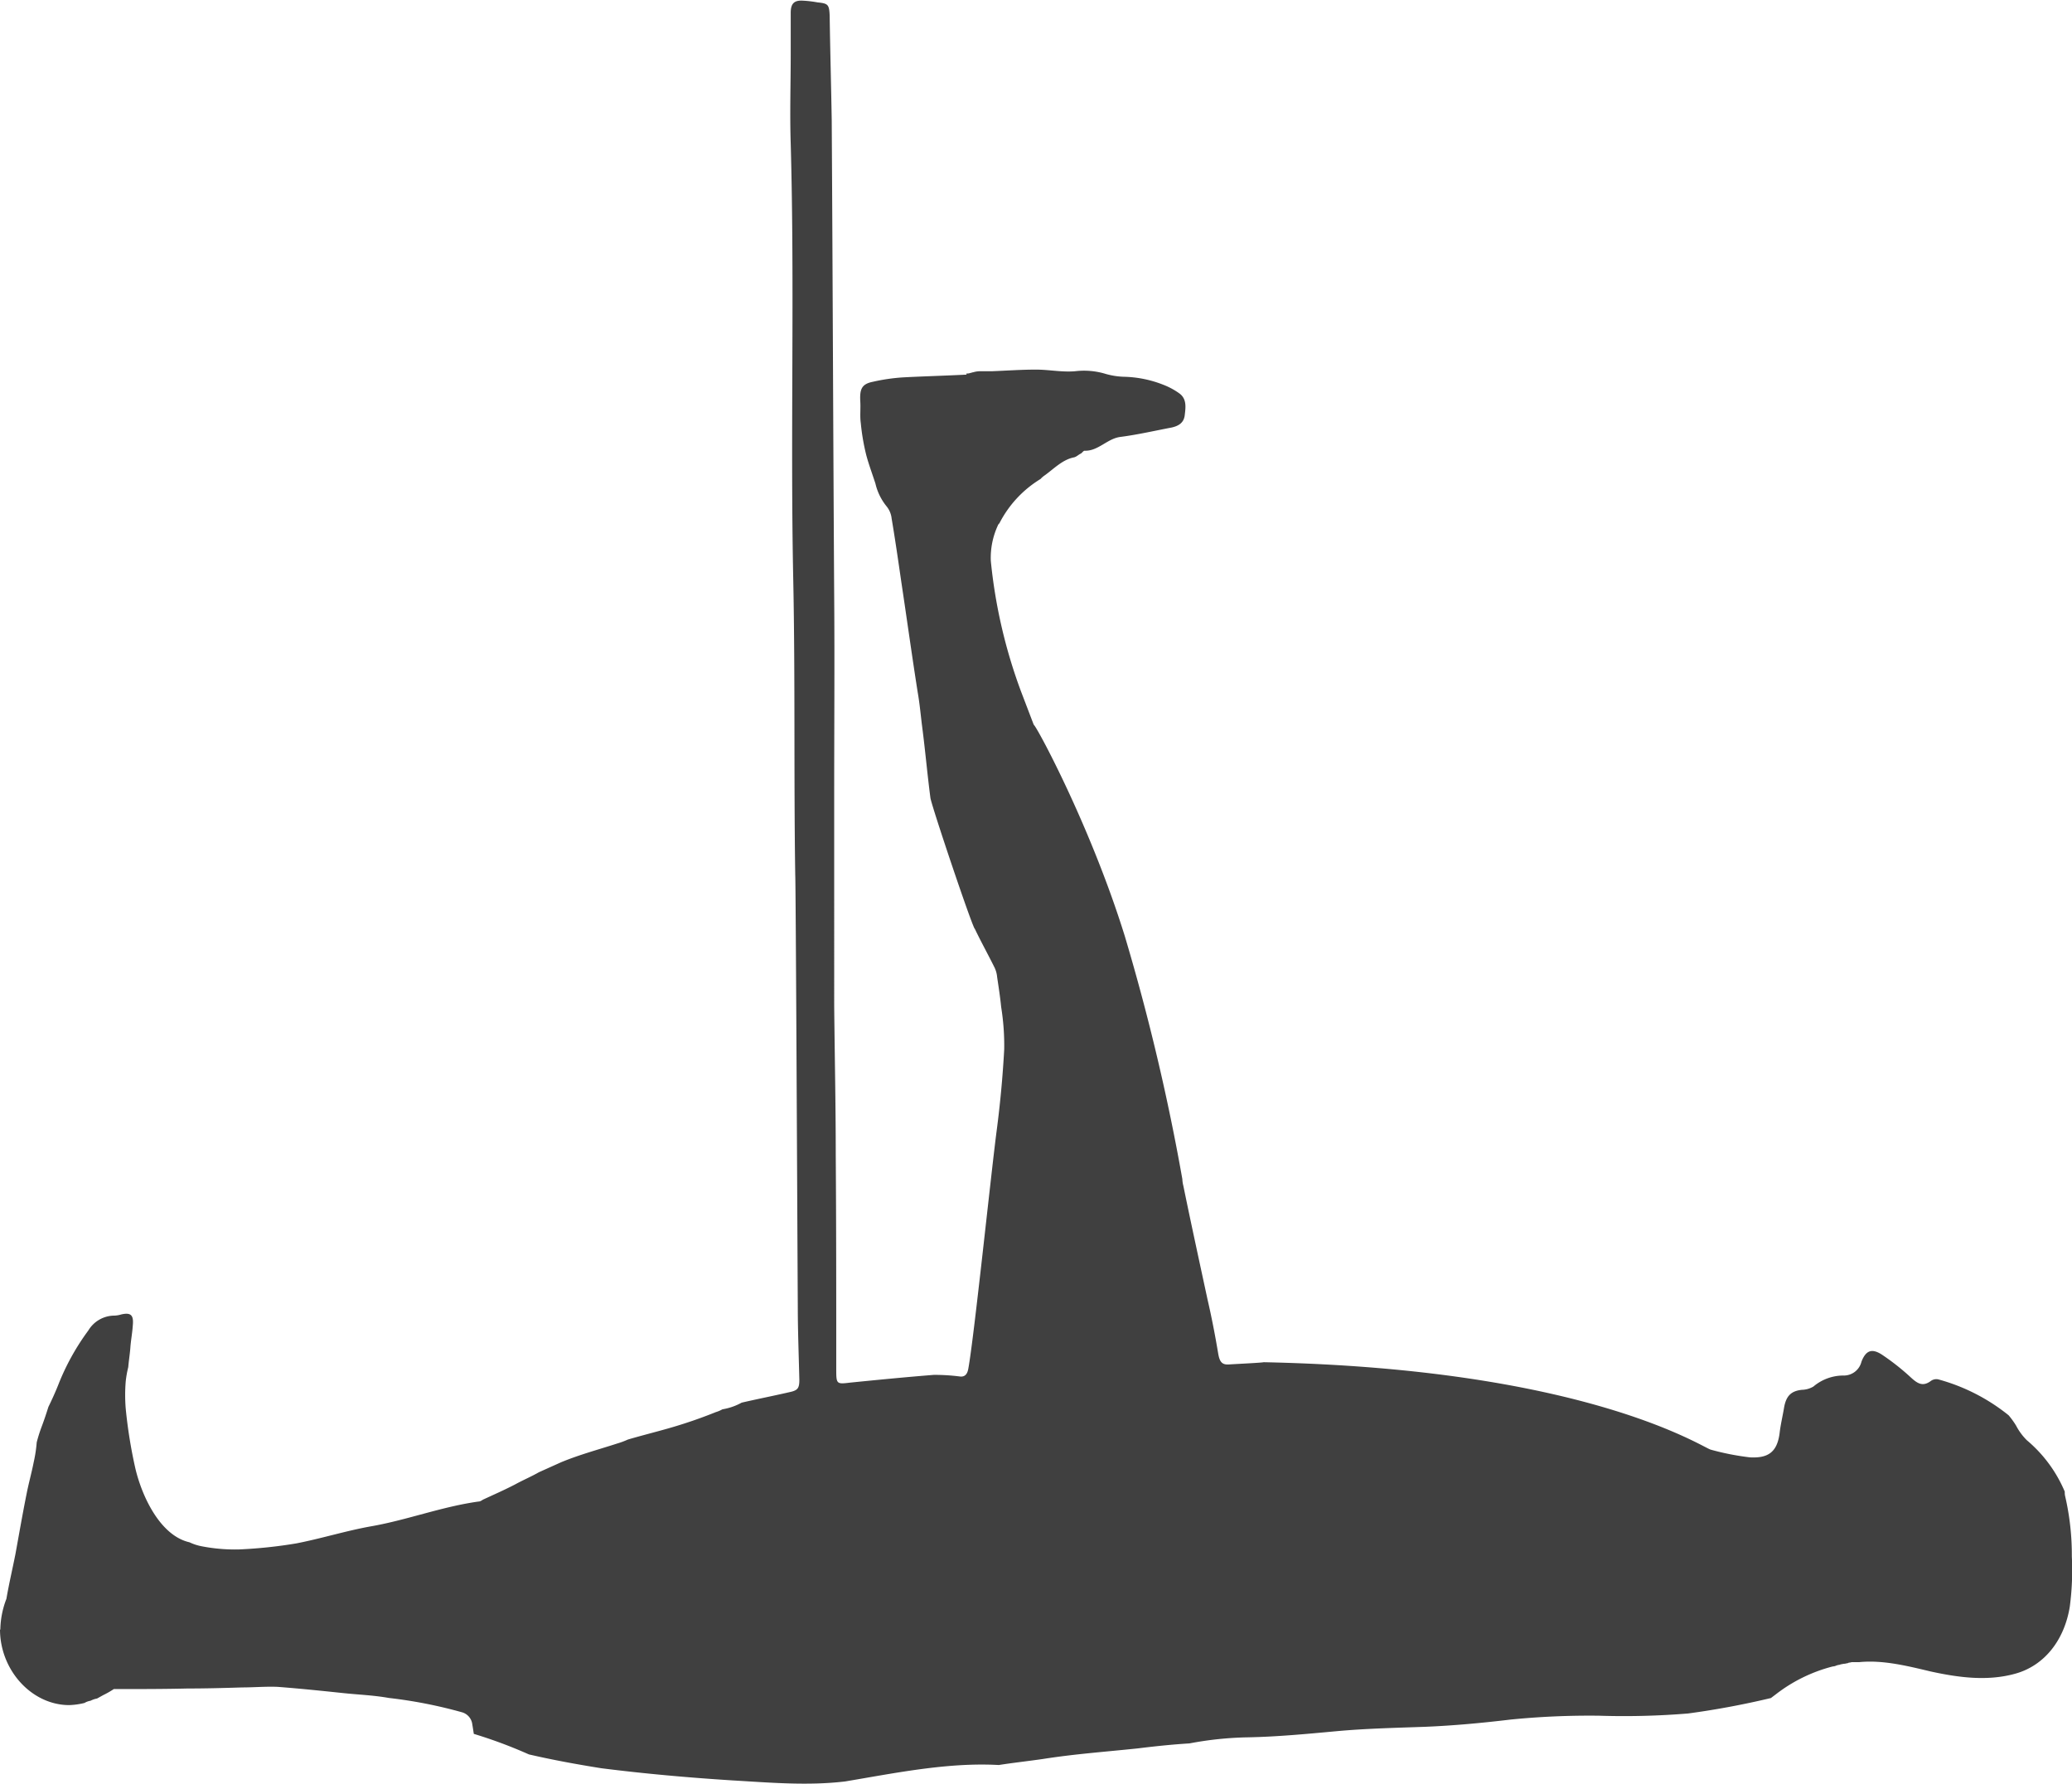 <svg id="Layer_1" data-name="Layer 1" xmlns="http://www.w3.org/2000/svg" viewBox="0 0 252.16 217.02"><defs><style>.cls-1{fill:#404040;}</style></defs><title>active_straight_leg_raise</title><path class="cls-1" d="M556.84,473.72c0,5,3.88,9.22,8.43,9.22a9.06,9.06,0,0,0,1.85-.26,2.1,2.1,0,0,1,.74-.27,2.73,2.73,0,0,1,.79-.27l.74-.41a11.35,11.35,0,0,0,1.3-.74h.3c2.9,0,5.79,0,8.68-.07,2.22,0,4.43-.06,6.65-.13,1.41,0,2.89-.13,4.3-.07,2.65.2,5.24.47,7.82.74,1.91.21,3.82.27,5.72.61a56.86,56.86,0,0,1,8.93,1.75,1.74,1.74,0,0,1,1.23,1.48c.06.34.12.74.18,1.14a57.33,57.33,0,0,1,6.71,2.5c2.9.67,5.85,1.21,8.8,1.68,5.3.67,10.59,1.14,15.94,1.48,4.62.27,9.18.67,13.73.13,6-1,12.49-2.35,18.71-2,1.78-.28,3.63-.48,5.41-.74,3.88-.61,7.7-.88,11.57-1.29,2.09-.26,4.13-.47,6.22-.6a41.94,41.94,0,0,1,7.14-.74c3.57-.07,7.14-.41,10.71-.74s7.2-.41,10.83-.54c3.44-.14,7-.47,10.4-.88a97,97,0,0,1,10.77-.47,95.52,95.52,0,0,0,10.83-.27,101.77,101.77,0,0,0,10.09-1.88l.62-.47a19,19,0,0,1,6.89-3.37,1.28,1.28,0,0,0,.49-.13,2.5,2.5,0,0,1,.31-.07c.06,0,.19-.07.25-.07s.24-.06.37-.06.3-.07.43-.07a.32.32,0,0,1,.24-.07,1.25,1.25,0,0,1,.43-.06h.74c2.89-.28,5.85.47,8.68,1.14,3.39.74,6.89,1.21,10.28.27,3.63-1,6-4.18,6.64-8.15a33.9,33.9,0,0,0,.25-6.12,31.64,31.64,0,0,0-.8-7.27,2.11,2.11,0,0,1-.06-.61,16.56,16.56,0,0,0-4.62-6.26,7.16,7.16,0,0,1-1.29-1.75,9.91,9.91,0,0,0-.92-1.28,23.44,23.44,0,0,0-8.56-4.37,1.13,1.13,0,0,0-.92.2c-1,.74-1.66.27-2.46-.47a28.76,28.76,0,0,0-3.51-2.76c-1.17-.74-1.91-.54-2.46.87a2.21,2.21,0,0,1-2.22,1.69,5.66,5.66,0,0,0-3.63,1.34,2.89,2.89,0,0,1-1.41.4c-1.3.14-1.91.74-2.16,2.16-.18,1.08-.43,2.09-.55,3.16-.31,2.29-1.42,3-3.57,2.9a31.3,31.3,0,0,1-4.8-.94c-.92-.21-15.14-9.83-54.41-10.64-.3.07-3.07.2-4.18.27-.86.07-1.17-.27-1.35-1.28-.37-2.22-.8-4.44-1.3-6.6-1-4.64-2-9.22-2.95-13.86a3.78,3.78,0,0,1-.12-.81,265.12,265.12,0,0,0-7-29.55c-4.18-13.46-10.83-25.72-11.08-25.72-.49-1.27-1-2.62-1.53-4a63.31,63.31,0,0,1-3.7-15.95,9.38,9.38,0,0,1,.86-4.31c0-.07.13-.2.19-.27a13.52,13.52,0,0,1,5-5.38,2.93,2.93,0,0,1,.55-.47c1.11-.81,2.15-1.89,3.51-2.16.31-.06.55-.33.86-.47.12-.07.31-.34.43-.34,1.66.07,2.77-1.48,4.37-1.68,2.09-.27,4.12-.74,6.22-1.14.92-.2,1.47-.61,1.6-1.42.12-1,.3-2.08-.68-2.76a8.66,8.66,0,0,0-1.85-1,13.86,13.86,0,0,0-4.92-1,9.1,9.1,0,0,1-2.34-.4,9.12,9.12,0,0,0-3.57-.27c-1.6.13-3.14-.2-4.74-.2-1.78,0-3.63.13-5.41.2H676a3.1,3.1,0,0,0-.74.13c-.13,0-.19.07-.31.07a1.06,1.06,0,0,1-.49.07v.14c-2.52.13-5.11.2-7.63.33a23.17,23.17,0,0,0-3.76.54c-1.35.27-1.6.88-1.54,2.29.07.94-.06,1.88.07,2.76a26.25,26.25,0,0,0,.67,3.9c.31,1.15.74,2.29,1.11,3.44a6.85,6.85,0,0,0,1.35,2.76,2.81,2.81,0,0,1,.62,1.48c.43,2.55.8,5.11,1.17,7.67.68,4.51,1.29,8.95,2,13.46.25,1.42.37,2.83.55,4.24.37,2.83.62,5.73,1,8.62.12.94,5.17,15.95,5.41,15.95.74,1.55,1.6,3.1,2.4,4.71a3.38,3.38,0,0,1,.31,1.15c.18,1.21.37,2.42.49,3.64a29.47,29.47,0,0,1,.37,5.18q-.27,4.95-.92,9.89c-.68,5.19-2.77,25.31-3.45,28.95-.12.67-.43,1-1,.94a24.4,24.4,0,0,0-3.19-.2c-3.39.27-6.77.6-10.16.94-1.66.2-1.72.2-1.72-1.55v-.94c0-8.35,0-16.76-.06-25.11,0-6.12-.13-12.18-.19-18.24V372c0-7.95.06-16,0-23.9-.12-19.32-.18-38.71-.3-58-.07-4.24-.19-8.48-.25-12.72-.06-1.35-.19-1.48-1.48-1.61a14,14,0,0,0-1.78-.21c-1.05-.06-1.48.34-1.48,1.48v4.92c0,3.7-.12,7.34,0,11,.49,17.77-.06,35.47.31,53.18.24,11.91.06,23.89.24,35.81.07,1.07.25,42.14.31,52.43,0,3,.12,6,.19,9,0,.95-.19,1.22-.93,1.42-2,.47-4.06.87-6.09,1.34a7.24,7.24,0,0,1-2.34.81,3.92,3.92,0,0,1-.8.34,57.54,57.54,0,0,1-5.85,2c-1.66.47-3.26.87-4.86,1.34a9.64,9.64,0,0,1-1.29.48c-2.28.74-4.55,1.34-6.83,2.28l-2.71,1.22c-.92.53-1.91.94-2.89,1.48-1.29.67-2.53,1.21-3.82,1.81-.18.07-.37.27-.61.27-4.43.61-8.62,2.22-13,3-3.08.54-6.09,1.49-9.17,2.09a57.45,57.45,0,0,1-7,.74,21.22,21.22,0,0,1-4.62-.4,6,6,0,0,1-1.41-.47c-3.57-.81-5.79-5.59-6.59-9a59.18,59.18,0,0,1-1.17-7.27,20.2,20.2,0,0,1,0-3.3,13,13,0,0,1,.31-1.75c.06-.74.19-1.55.25-2.29.06-.94.24-1.82.3-2.76.13-1.28-.24-1.62-1.41-1.35a3.28,3.28,0,0,1-.8.14,3.72,3.72,0,0,0-3.2,1.81,28.82,28.82,0,0,0-3.63,6.54c-.37.94-.8,1.88-1.23,2.76-.25.8-.5,1.55-.8,2.35s-.44,1.28-.62,1.95a17,17,0,0,1-.37,2.43c-.25,1.28-.61,2.55-.86,3.83-.49,2.43-.92,4.92-1.36,7.34-.36,1.82-.79,3.64-1.1,5.45a10.81,10.81,0,0,0-.74,3.77" transform="translate(-556.84 -275.48)"/></svg>
